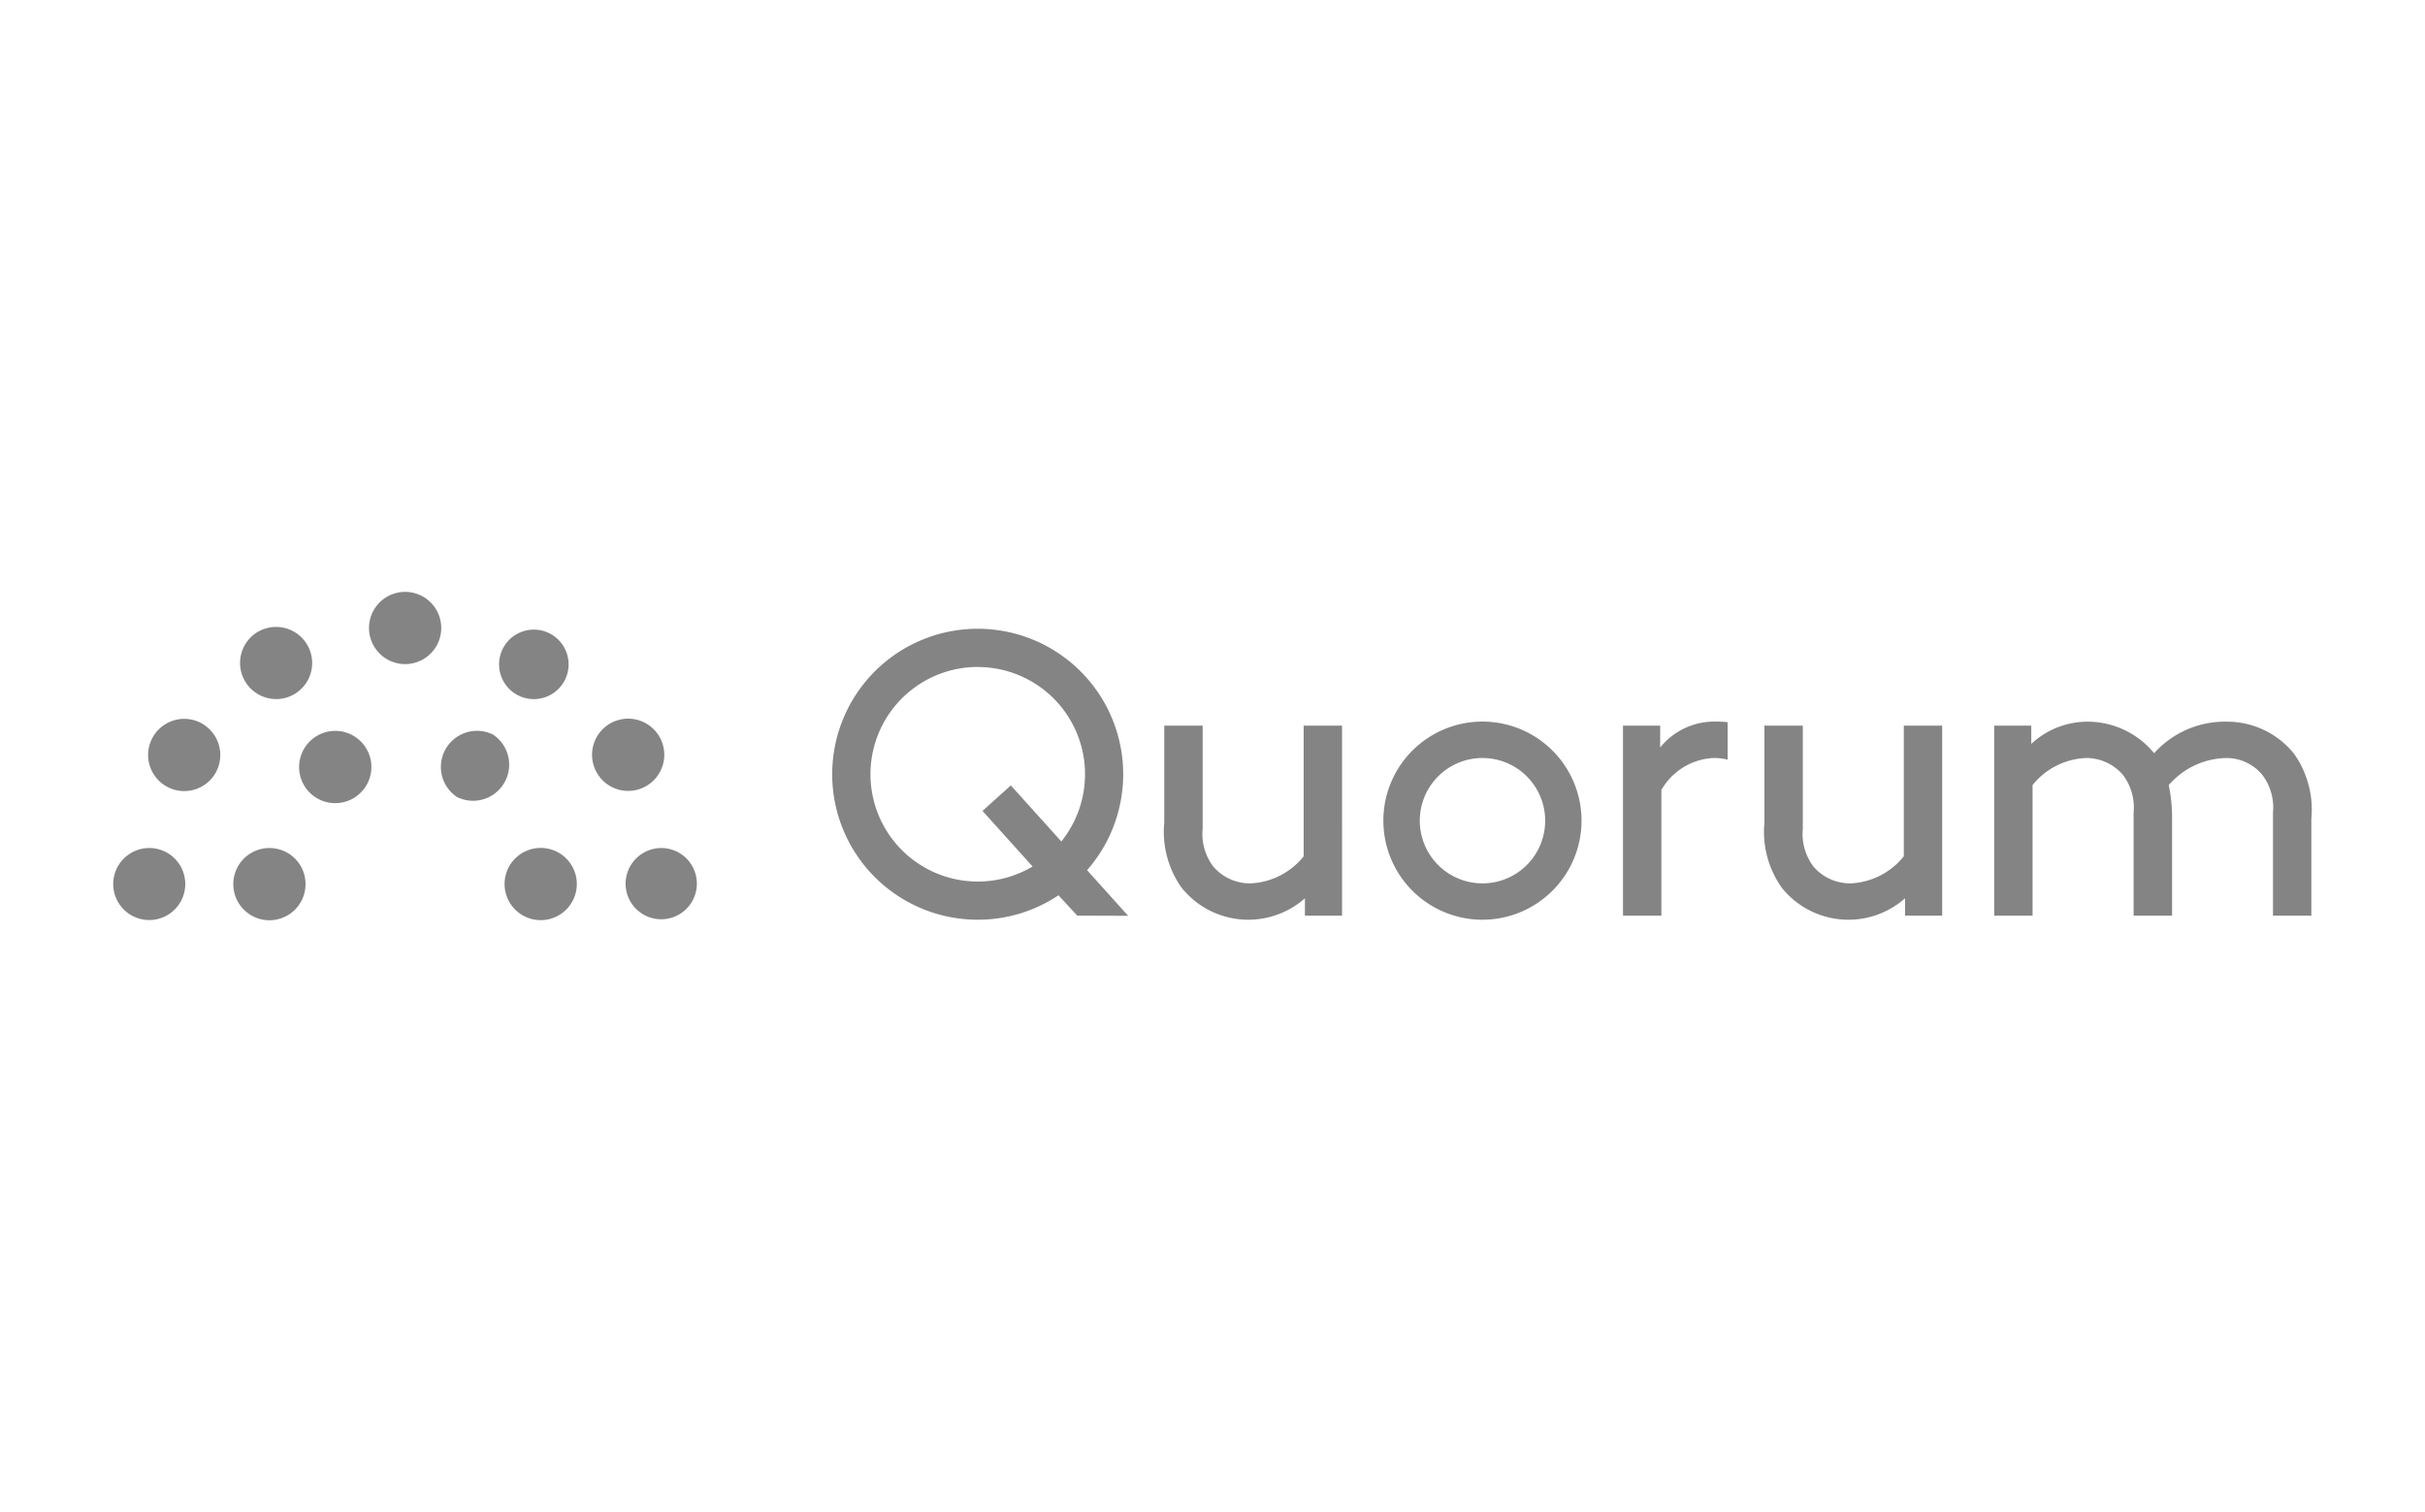 <svg xmlns="http://www.w3.org/2000/svg" id="Layer_1" data-name="Layer 1" viewBox="0 0 1860 1160"><defs><style>.cls-1{fill:#848484}</style></defs><title>art22-quorum</title><g id="Logo_small" data-name="Logo small"><g id="Logo"><path id="Fill_62" d="M906.31,681A74.09,74.09,0,0,1,893,631.11V556.68h29.45v79.08a41.39,41.39,0,0,0,8.32,29.2A37.19,37.19,0,0,0,959,677.67a55.37,55.37,0,0,0,40.92-20.77V556.68h29.45V702.44h-28.48V689.1a65.55,65.55,0,0,1-92.55-5.7c-.68-.77-1.35-1.55-2-2.35" class="cls-1" data-name="Fill 62"/><path id="Fill_65" d="M1317.07,553.58a53.35,53.35,0,0,0-43.7,19.84V556.68h-28.52V702.44h29.45V606a48.82,48.82,0,0,1,39.36-24.5,41.85,41.85,0,0,1,11.47,1.26V554c-2.82-.3-5.89-.45-8.06-.45" class="cls-1" data-name="Fill 65"/><path id="Fill_67" d="M1366.66,681a74.09,74.09,0,0,1-13.33-49.92V556.68h29.45v79.08a41.44,41.44,0,0,0,8.32,29.2,37.19,37.19,0,0,0,28.21,12.71,55.41,55.41,0,0,0,40.92-20.77V556.68h29.44V702.44h-28.48V689.1a65.55,65.55,0,0,1-92.55-5.7c-.68-.77-1.34-1.55-2-2.35" class="cls-1" data-name="Fill 67"/><path id="Fill_70" d="M1558,556.68v14a63.37,63.37,0,0,1,42.77-17.06,66,66,0,0,1,51.46,24.19,72.9,72.9,0,0,1,55.48-24.19,65.9,65.9,0,0,1,51.76,24.5A74.12,74.12,0,0,1,1772.84,628v74.44H1743.4V623.36a41.37,41.37,0,0,0-8.37-29.15,35.73,35.73,0,0,0-27.27-12.72,59.82,59.82,0,0,0-44.32,20.78A120.86,120.86,0,0,1,1666,628v74.44h-29.5V623.36a41.42,41.42,0,0,0-8.38-29.15,37.23,37.23,0,0,0-28.2-12.72A55.42,55.42,0,0,0,1559,602.27V702.44h-29.44V556.68Z" class="cls-1" data-name="Fill 70"/><path id="Fill_72" d="M750,705.54a111.6,111.6,0,1,1,83.8-38l31.48,35-39-.12L811.88,686.8A111,111,0,0,1,750,705.54Zm0-193.9a82.31,82.31,0,1,0,42,153.08l-38.4-42.67,21.72-19.54,38.73,43A82.25,82.25,0,0,0,750,511.69Z" class="cls-1" data-name="Fill 72"/><path id="Fill_74" d="M1137.11,705.55a76,76,0,1,1,75.94-76v0A76.06,76.06,0,0,1,1137.11,705.55Zm0-124.07a48.09,48.09,0,1,0,48.06,48.11v0A48.13,48.13,0,0,0,1137.11,581.48Z" class="cls-1" data-name="Fill 74"/><g id="Group_26" data-name="Group 26"><path id="Fill_1" d="M507.16,650.53a27.48,27.48,0,0,0-27.32,27.64v.06h0a27.33,27.33,0,1,0,27.39-27.7h-.07" class="cls-1" data-name="Fill 1"/><path id="Fill_4" d="M495.66,603a27.7,27.7,0,1,0-37.94-10.32l.16.25a27.62,27.62,0,0,0,37.74,10.09l0,0" class="cls-1" data-name="Fill 4"/><path id="Fill_6" d="M155.2,555.19a27.7,27.7,0,1,0,10.07,37.86h0V593a27.7,27.7,0,0,0-10.08-37.77" class="cls-1" data-name="Fill 6"/><path id="Fill_8" d="M211.79,536.3a27.68,27.68,0,1,0-13.6-51.81l-.05,0-.47.28a27.7,27.7,0,0,0,14.12,51.5" class="cls-1" data-name="Fill 8"/><path id="Fill_10" d="M310.74,454.05a27.7,27.7,0,0,0,0,55.4h0a27.7,27.7,0,0,0,0-55.4" class="cls-1" data-name="Fill 10"/><path id="Fill_12" d="M395.57,532.41l.35.21a26.66,26.66,0,1,0-.35-.21" class="cls-1" data-name="Fill 12"/><path id="Fill_14" d="M115,650.53a27.7,27.7,0,0,0-28.16,27.12v.56A27.63,27.63,0,1,0,115,650.53" class="cls-1" data-name="Fill 14"/><path id="Fill_17" d="M414.72,650.46a27.7,27.7,0,0,0-27.7,27.7h0a27.7,27.7,0,1,0,27.7-27.7" class="cls-1" data-name="Fill 17"/><path id="Fill_19" d="M272.52,611.43A27.7,27.7,0,0,0,245,563.49l-.16.1a27.7,27.7,0,1,0,27.7,47.84" class="cls-1" data-name="Fill 19"/><path id="Fill_21" d="M350.56,611.43a27.7,27.7,0,0,0,27.7-47.84l-.14-.09a27.7,27.7,0,0,0-27.56,47.93" class="cls-1" data-name="Fill 21"/><path id="Fill_23" d="M206.71,650.55a27.7,27.7,0,1,0,27.63,27.78v-.08h0a27.62,27.62,0,0,0-27.53-27.7h-.1" class="cls-1" data-name="Fill 23"/></g></g></g></svg>